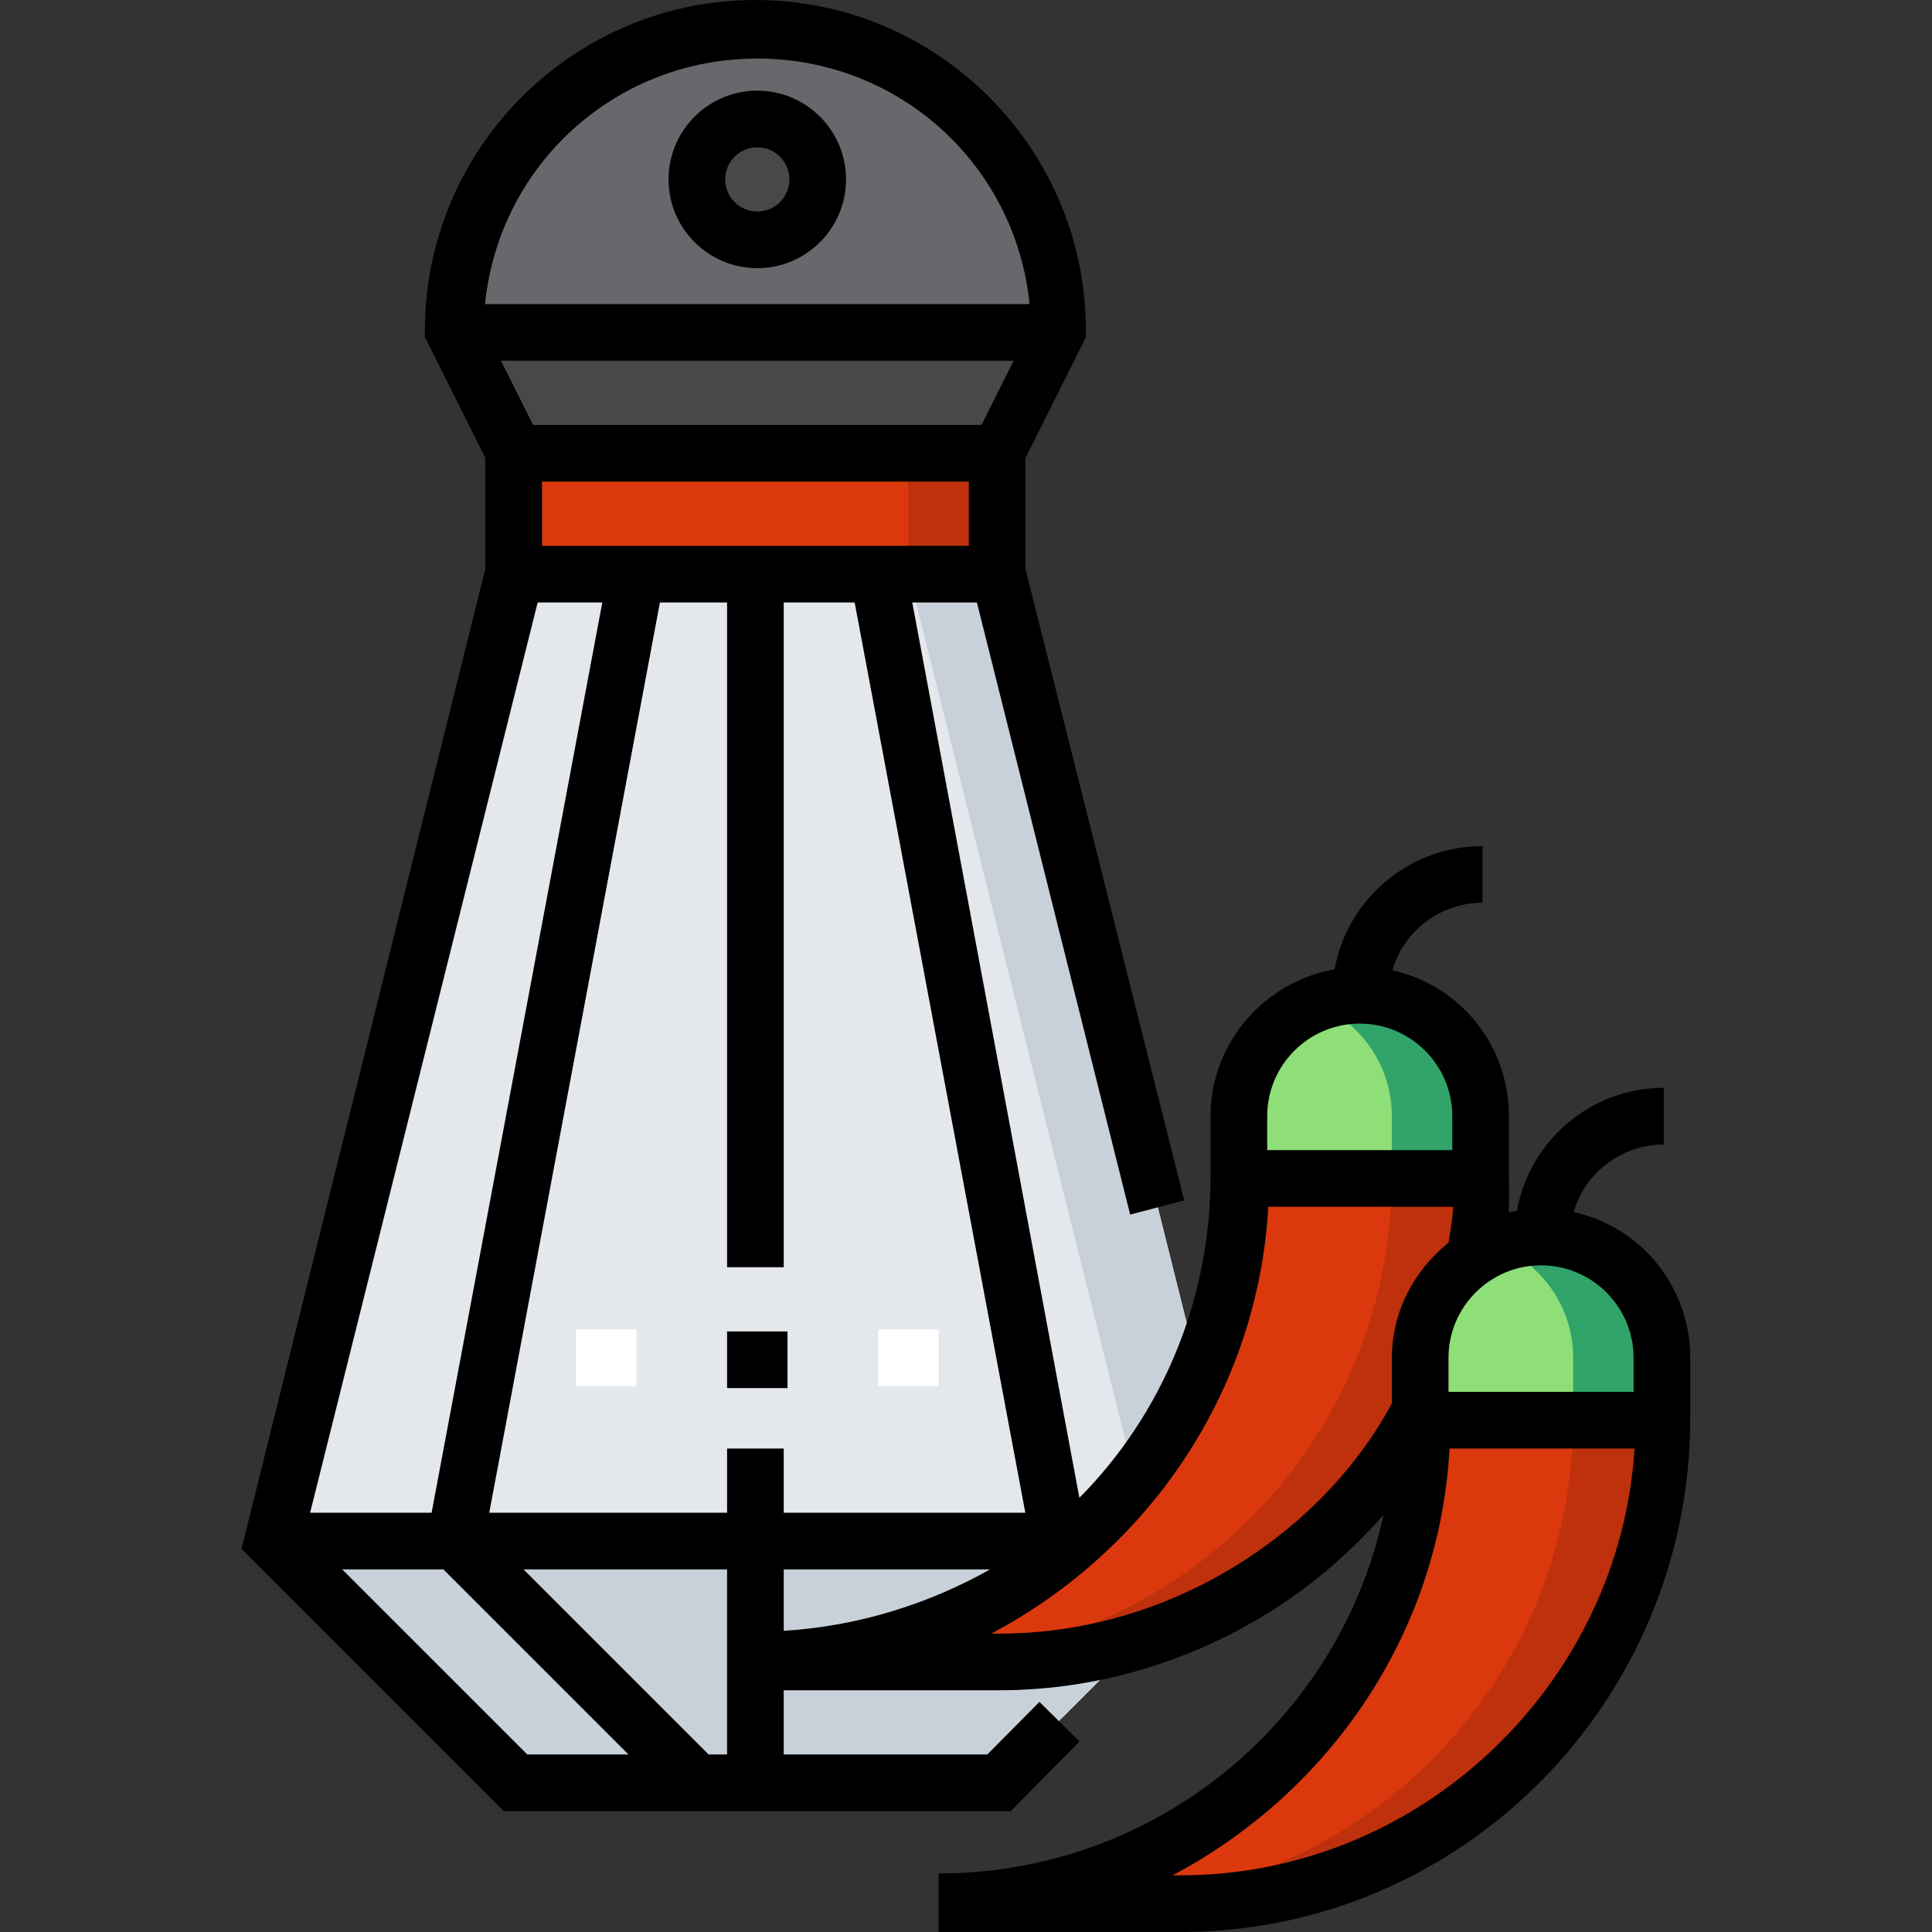 <svg height="512pt" viewBox="-64 0 512 512" width="512pt" xmlns="http://www.w3.org/2000/svg"><rect x="-64" y="0" width="512" height="512" fill="#333333" stroke="none"/><path d="m72.625 151.648v-32.031l-16.016-32.031c0-44.227 35.855-80.078 80.082-80.078 44.223 0 80.078 35.852 80.078 80.078l-16.016 32.031v32.031l64.062 256.25-64.062 64.062h-128.129l-64.062-64.062zm0 0" fill="#e4e8ed"/><path d="m264.816 407.898h-24.023l-64.062-256.25h24.023zm0 0" fill="#c8d1da"/><path d="m264.816 407.898-64.062 64.062h-128.129l-64.062-64.062zm0 0" fill="#c8d1da"/><path d="m216.77 87.586-16.016 32.031h-128.129l-16.016-32.031c0-44.223 35.855-80.078 80.082-80.078 22.109 0 42.129 8.969 56.625 23.453 14.484 14.492 23.453 34.512 23.453 56.625zm0 0" fill="#68676b"/><path d="m216.77 87.586-16.016 32.031h-128.129l-16.016-32.031zm0 0" fill="#48474a"/><path d="m72.625 119.617h128.129v32.031h-128.129zm0 0" fill="#db380e"/><path d="m176.73 119.617h24.023v32.031h-24.023zm0 0" fill="#be310c"/><path d="m88.641 352.344h16.02v15.016h-16.02zm0 0" fill="#fff"/><path d="m168.723 352.344h16.016v15.016h-16.016zm0 0" fill="#fff"/><path d="m152.707 47.547c0 8.844-7.172 16.016-16.016 16.016-8.848 0-16.016-7.172-16.016-16.016s7.168-16.016 16.016-16.016c8.844 0 16.016 7.172 16.016 16.016zm0 0" fill="#48474a"/><path d="m328.879 295.789v16.016h-64.062v-16.016c0-8.848 3.582-16.855 9.379-22.652 5.793-5.797 13.801-9.379 22.652-9.379 17.684 0 32.031 14.344 32.031 32.031zm0 0" fill="#8edf78"/><path d="m296.848 263.758c-4.254 0-8.305.836-12.016 2.336 11.734 4.754 20.023 16.258 20.023 29.695v16.016h24.023v-16.016c0-17.688-14.348-32.031-32.031-32.031zm0 0" fill="#31a469"/><path d="m264.816 311.805c0 70.762-57.367 128.125-128.125 128.125h64.062c70.758 0 128.125-57.363 128.125-128.125" fill="#db380e"/><path d="m304.855 311.805c0 70.762-57.367 128.125-128.125 128.125h24.023c70.758 0 128.125-57.363 128.125-128.125zm0 0" fill="#be310c"/><path d="m376.926 359.852v16.016h-64.062v-16.016c0-8.848 3.582-16.855 9.379-22.652 5.793-5.797 13.801-9.379 22.652-9.379 17.688 0 32.031 14.344 32.031 32.031zm0 0" fill="#8edf78"/><path d="m344.895 327.82c-4.254 0-8.305.836-12.016 2.336 11.734 4.754 20.023 16.258 20.023 29.695v16.016h24.023v-16.016c0-17.688-14.344-32.031-32.031-32.031zm0 0" fill="#31a469"/><path d="m312.863 375.867c0 70.762-57.367 128.125-128.125 128.125h64.062c70.758 0 128.125-57.363 128.125-128.125" fill="#db380e"/><path d="m352.902 375.867c0 70.762-57.367 128.125-128.125 128.125h24.023c70.758 0 128.125-57.363 128.125-128.125zm0 0" fill="#be310c"/><path d="m128.684 352.844h16.016v15.016h-16.016zm0 0"/><path d="m136.691 24.023c-12.973 0-23.523 10.551-23.523 23.523 0 12.969 10.551 23.523 23.523 23.523 12.969 0 23.52-10.555 23.52-23.523 0-12.973-10.551-23.523-23.52-23.523zm0 32.031c-4.695 0-8.512-3.816-8.512-8.508s3.816-8.508 8.512-8.508c4.688 0 8.508 3.816 8.508 8.508s-3.816 8.508-8.508 8.508zm0 0"/><path d="m353.059 321.223c2.891-10.328 12.629-17.926 23.867-17.926v-15.016c-19.449 0-35.652 14.121-38.926 32.645-.656.117-1.555.246-2.199.395.223-3.164.082-6.34.082-9.516v-16.016c0-18.914-13.102-34.758-30.871-38.629 2.887-10.328 12.629-17.926 23.863-17.926v-15.016c-19.449 0-35.902 14.121-39.176 32.645-18.523 3.273-32.895 19.477-32.895 38.926v16.016c0 33.066-13.129 63.316-34.754 85.129l-44.285-237.277h17.125l40.617 162.227 14.316-3.77-42.066-167.391v-29.336l16.016-32.031v-1.77c0-48.297-39.289-87.586-87.586-87.586-48.293 0-87.586 39.289-87.586 87.586v1.773l16.016 32.031v29.336l-64.617 259.727 69.52 69.516h134.344l18.215-18.465-10.617-10.492-13.816 13.941h-53.949v-17.016h57.059c25.914 0 51.109-7.586 72.859-21.461 10.863-6.934 20.613-15.457 29.027-25.027-11.715 54.324-60.125 95.035-117.902 95.035v15.516h64.062c74.785 0 135.129-61.344 135.129-136.133v-16.016c0-18.914-13.102-34.758-30.871-38.629zm-8.668 14.105c13.523 0 24.527 11 24.527 24.523v9.008h-49.051v-9.008c0-13.523 11-24.523 24.523-24.523zm-72.57-39.539c0-13.523 11-24.523 24.523-24.523s24.527 11 24.527 24.523v9.008h-49.051zm-79.074-151.148h-113.113v-17.016h113.113zm3.367-32.031h-118.848l-8.508-17.016h135.863zm-131.586-32.031c3.77-37.035 34.684-65.062 72.164-65.062 37.477 0 68.391 28.027 72.16 65.062zm13.961 79.078h17.125l-45.234 241.234h-32.199zm-2.75 305.297-49.051-49.047h26.816l49.047 49.047zm52.945 0h-4.898l-49.051-49.047h53.945v49.047zm0-81.078v17.016h-63.027l45.23-241.234h17.797v176.172h15.012v-176.172h18.797l45.23 241.234h-64.027v-17.016zm15.012 48.309v-16.277h54.699c-16.043 9.008-34.68 15.059-54.699 16.277zm121.59-18.367c-19.332 12.336-41.484 19.105-64.531 19.105h-2.07c41.598-22.02 70.707-64.062 73.414-113.109h49.035c-.203 3.004-.777 6.266-1.238 9.484-9.012 7.254-15.039 18.113-15.039 30.555v12.055c-9.012 16.844-23.082 31.391-39.57 41.91zm-16.484 83.168h-2.07c41.598-22.02 70.707-64.062 73.414-113.109h49.031c-3.891 62.059-56.391 113.109-120.375 113.109zm0 0"/></svg>